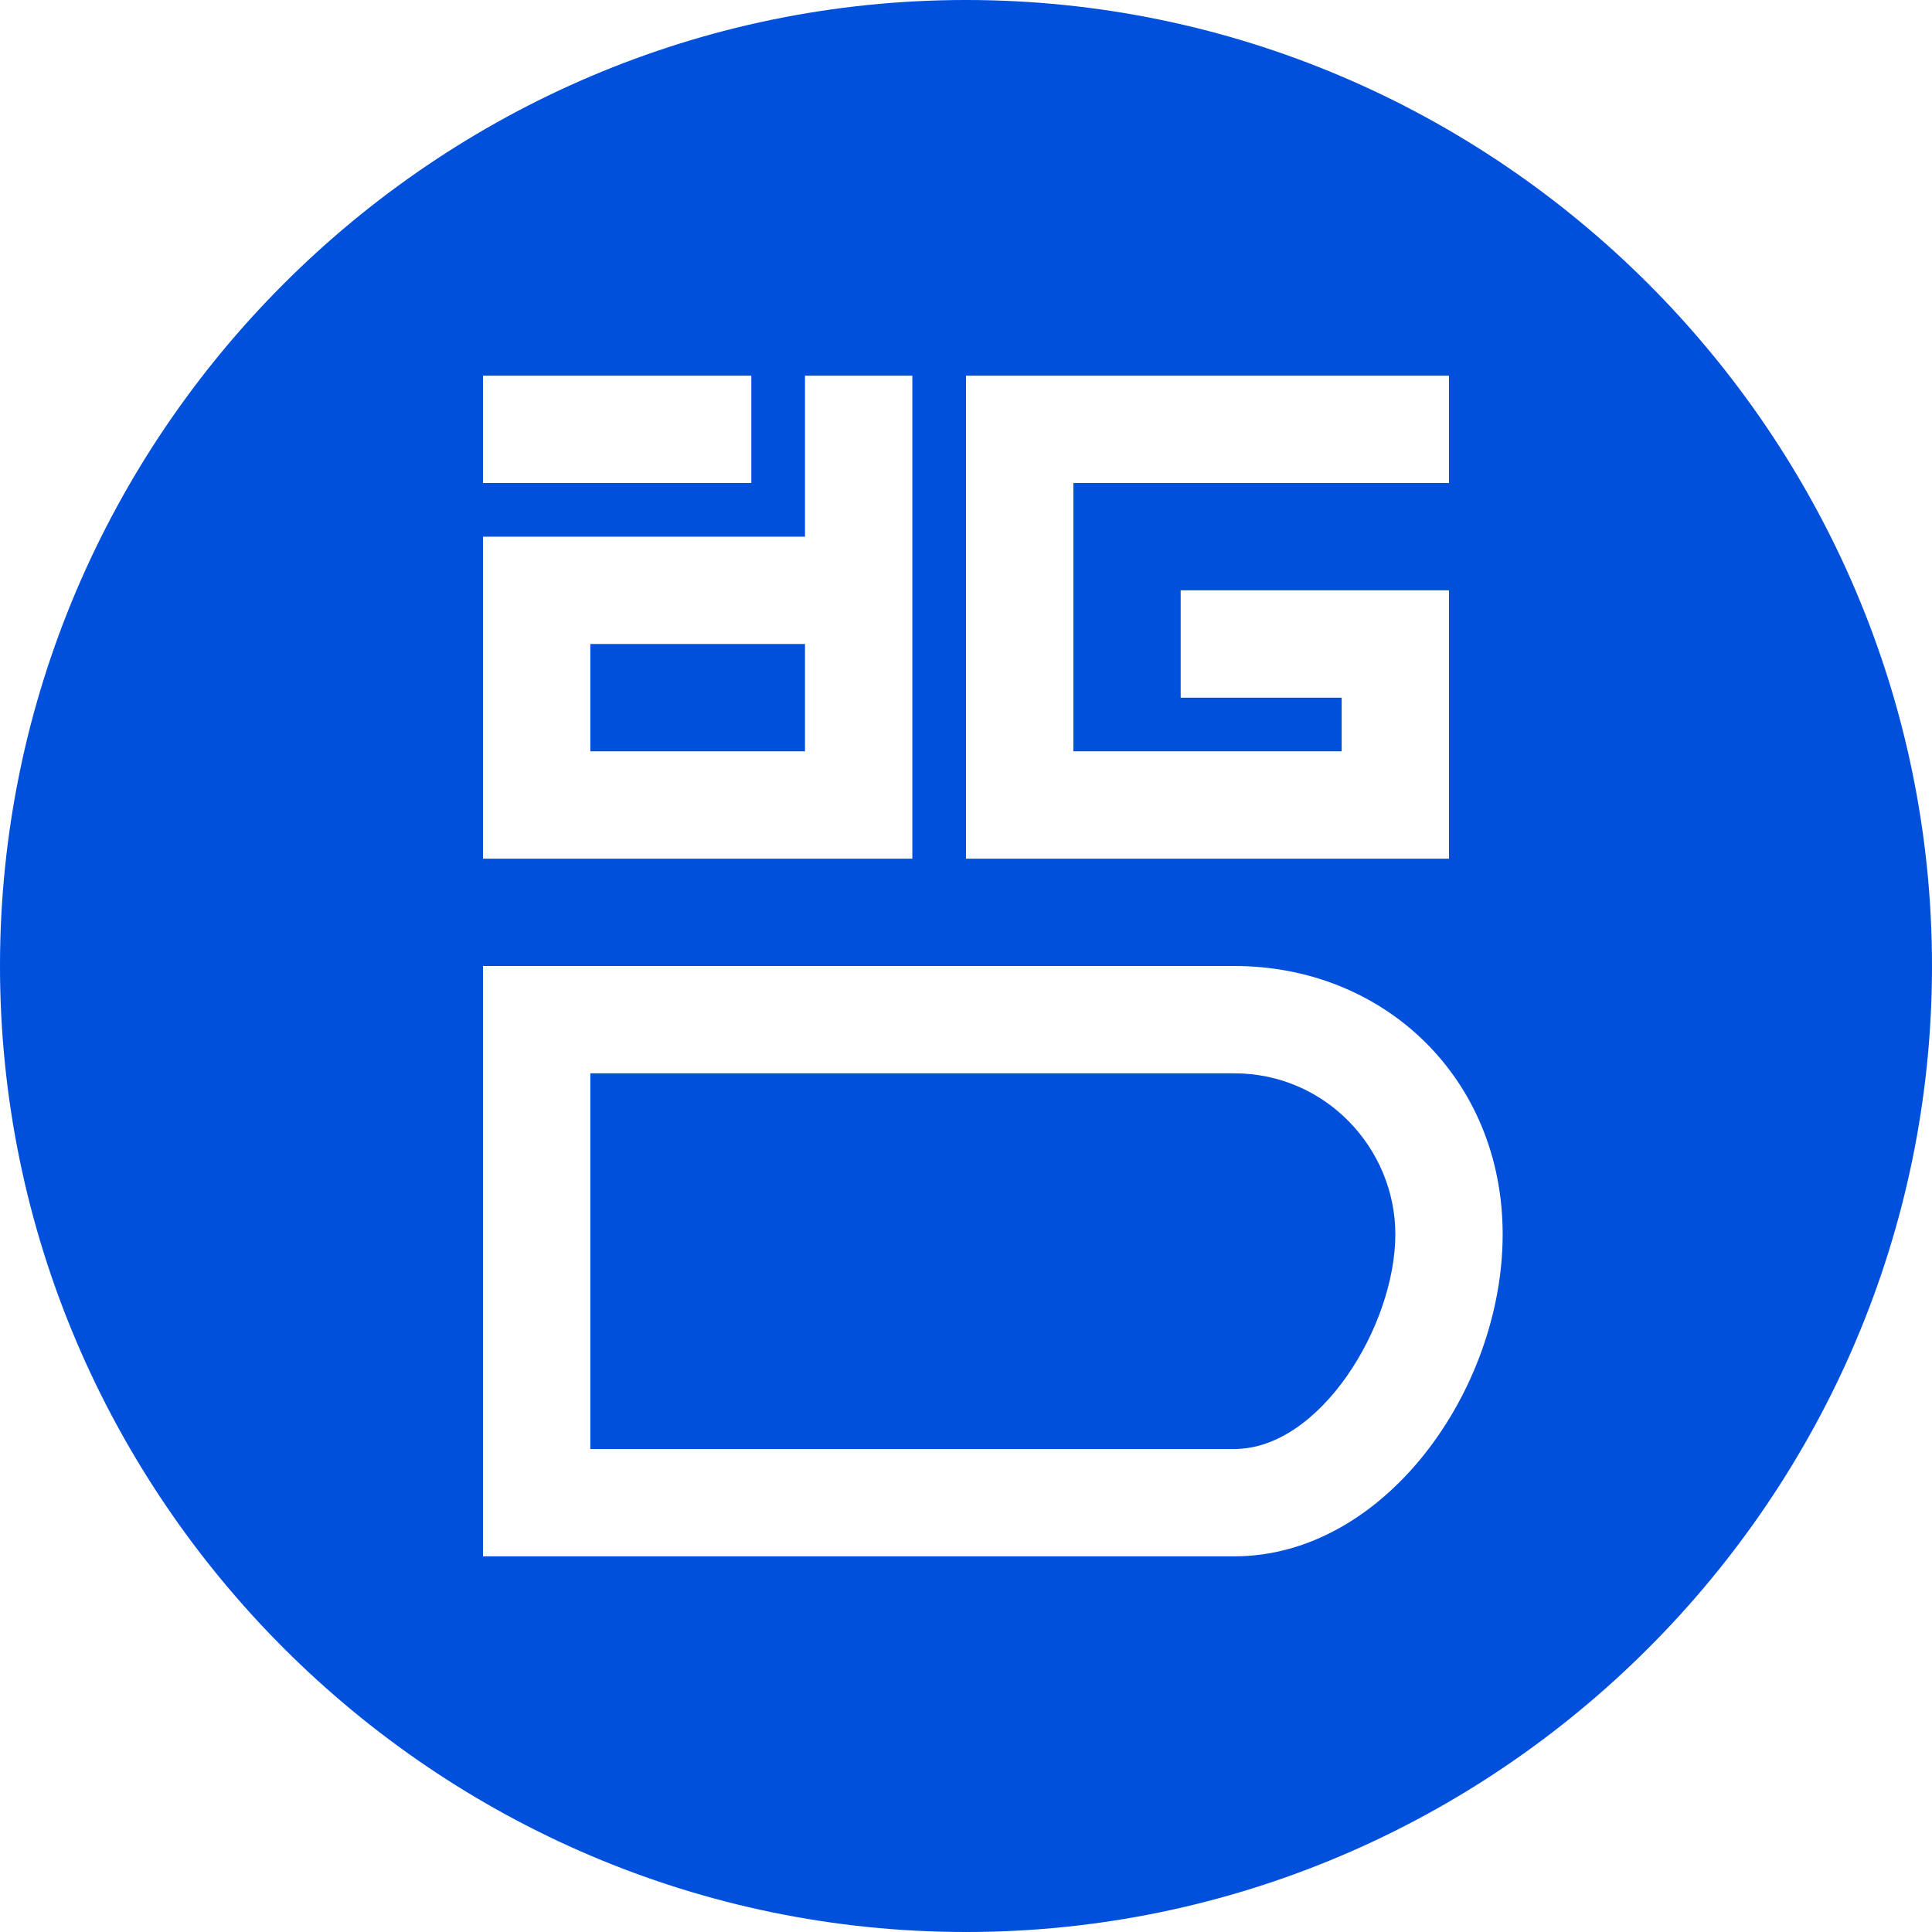 <?xml version="1.0" encoding="utf-8"?>
<!-- Generator: Adobe Illustrator 21.1.0, SVG Export Plug-In . SVG Version: 6.00 Build 0)  -->
<svg version="1.1" id="Слой_1" xmlns="http://www.w3.org/2000/svg" xmlns:xlink="http://www.w3.org/1999/xlink" x="0px" y="0px"
	 viewBox="0 0 36 36" style="enable-background:new 0 0 36 36;" xml:space="preserve">
<style type="text/css">
	.st0{fill:#0050db;}
</style>
<g>
	<g>
		<path class="st0" d="M23,20H11v7h12c1.6,0,3-2.3,3-4C26,21.4,24.7,20,23,20z"/>
	</g>
	<g>
		<rect x="11" y="12" class="st0" width="4" height="2"/>
	</g>
	<g>
		<path class="st0" d="M18,0C8.1,0,0,8.1,0,18c0,9.9,8.1,18,18,18s18-8.1,18-18C36,8.1,27.9,0,18,0z M18,7h9v2h-7v5h5v-1h-3v-2h5v5
			h-9V7z M9,7h5v2H9V7z M9,10h6V7h2v9H9V10z M23,29H9V18h14c2.8,0,5,2.1,5,5C28,25.9,25.8,29,23,29z"/>
	</g>
</g>
</svg>
